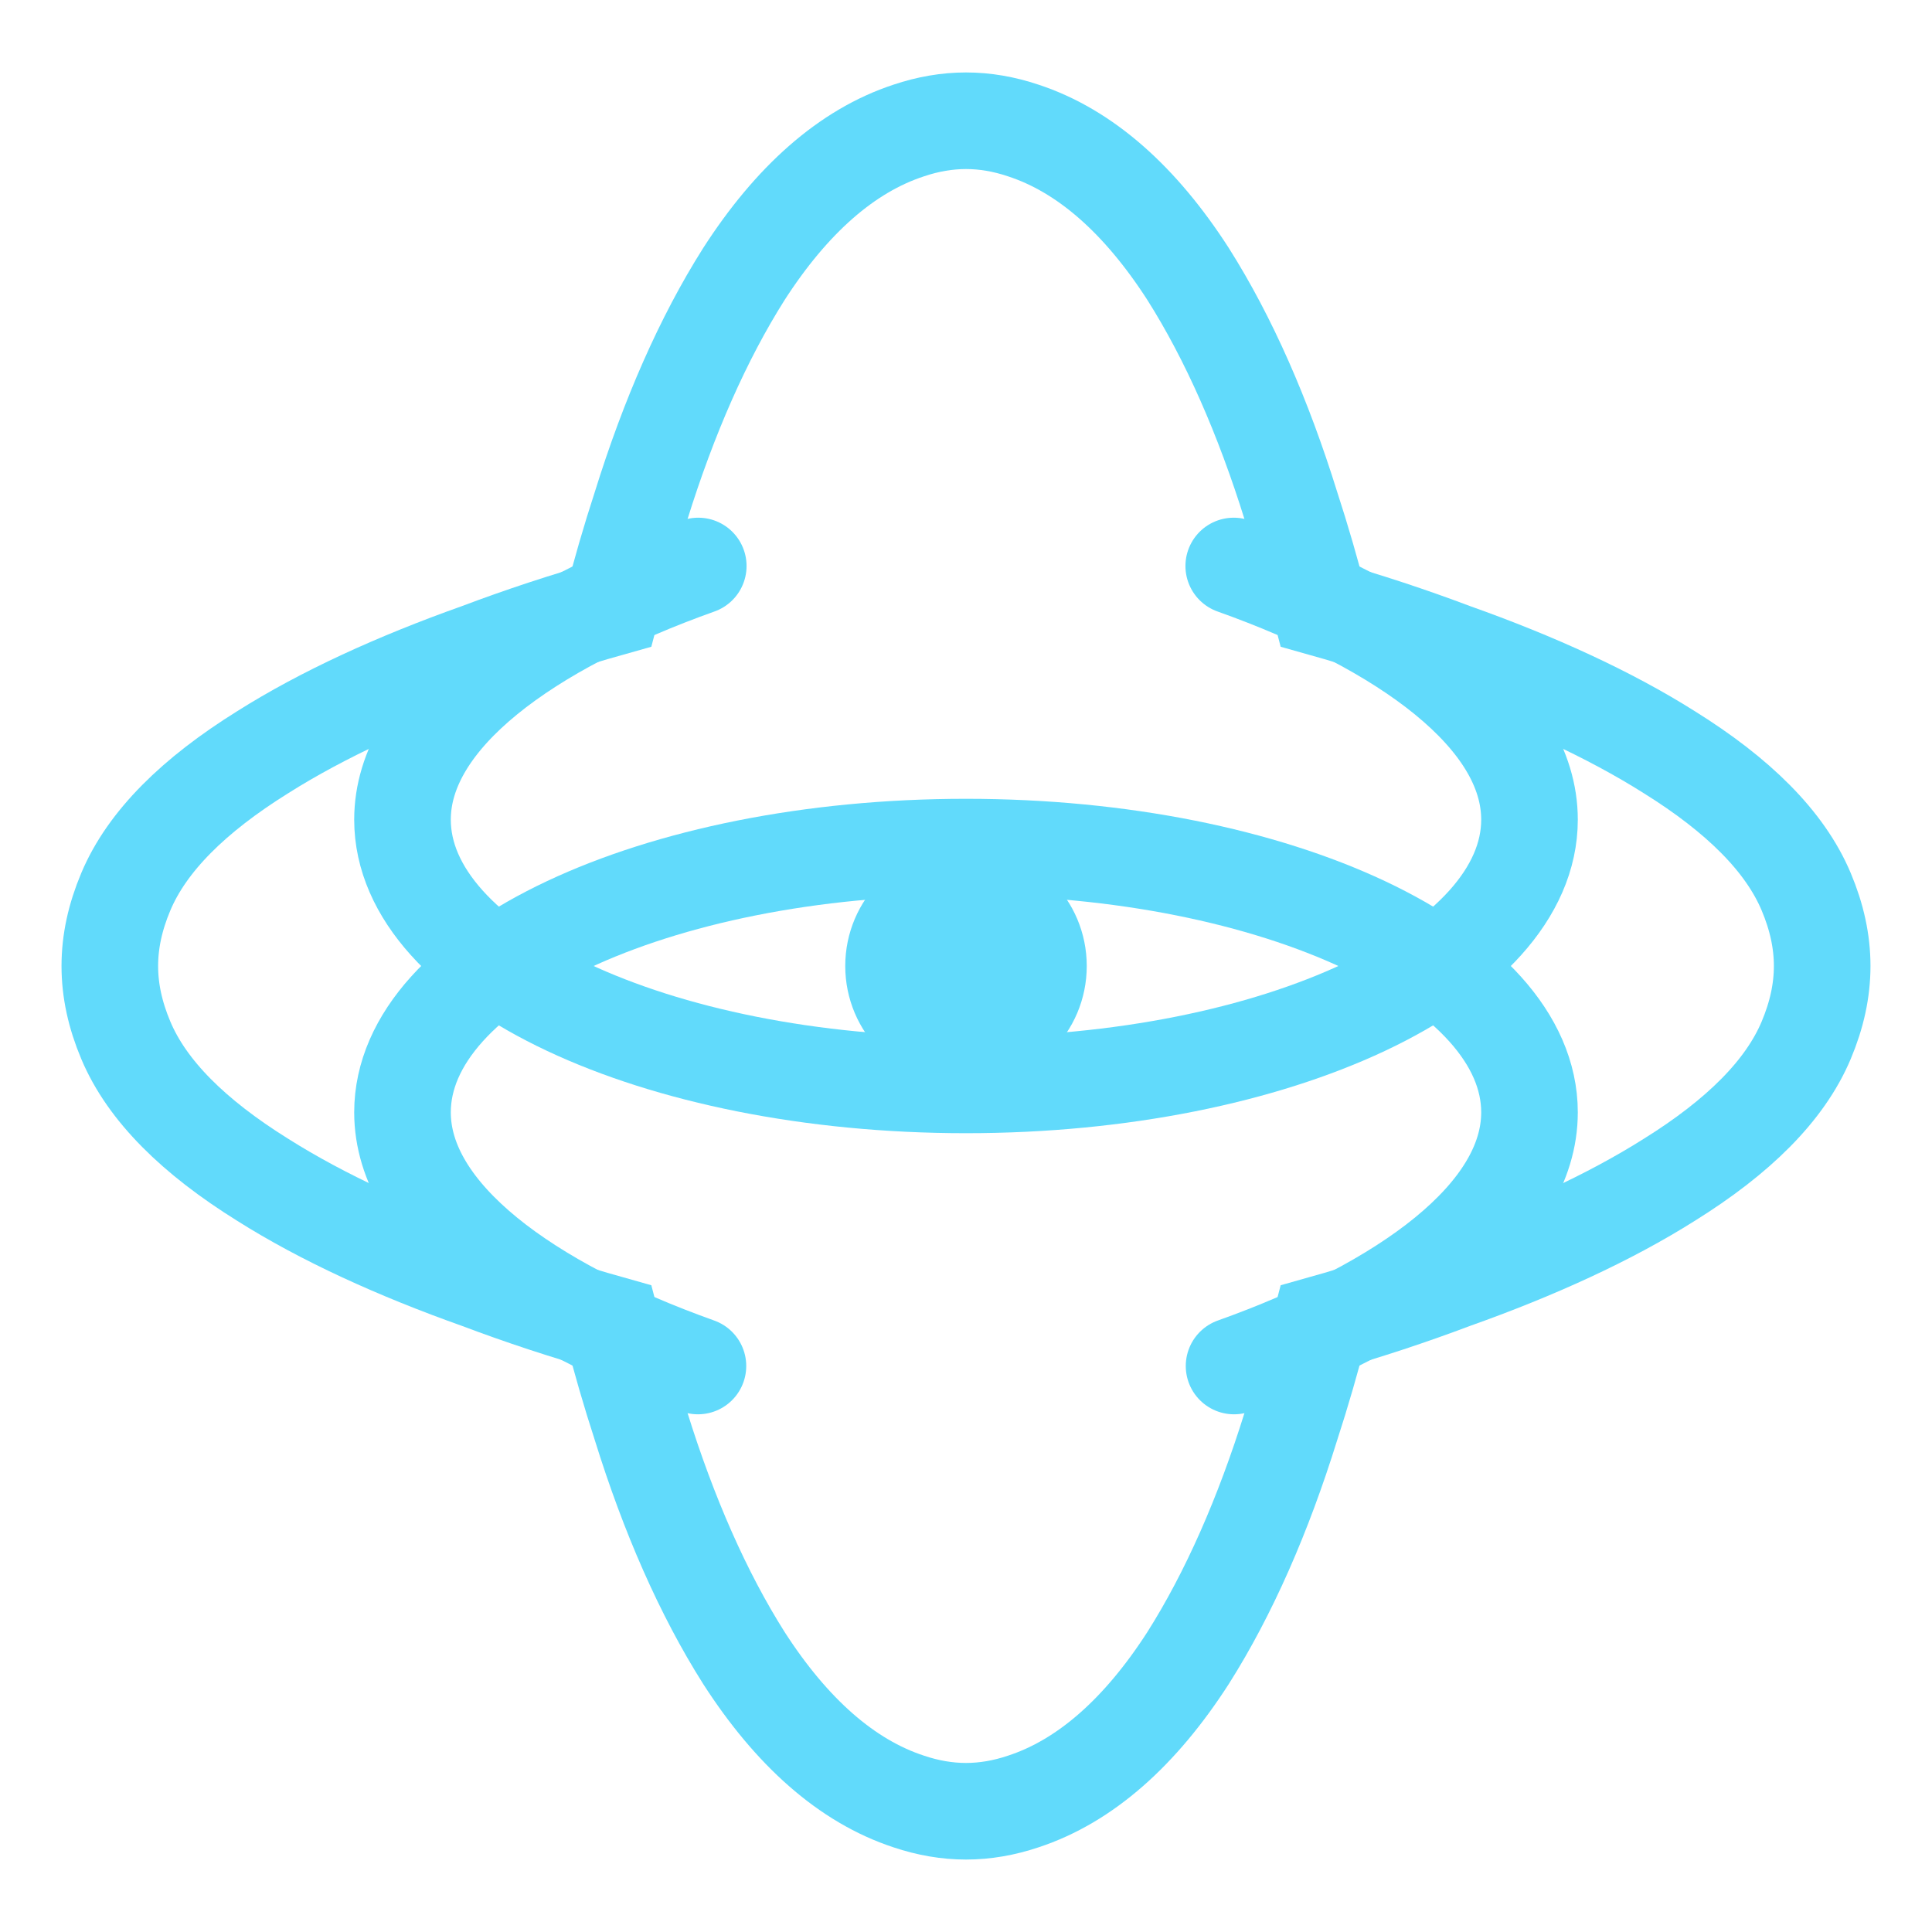 <svg xmlns="http://www.w3.org/2000/svg" viewBox="0 0 24 24" fill="none">
  <path d="M12 13.5C12.828 13.5 13.5 12.828 13.5 12C13.5 11.172 12.828 10.5 12 10.5C11.172 10.5 10.5 11.172 10.5 12C10.5 12.828 11.172 13.5 12 13.5Z" fill="#61DAFB"/>
  <path d="M12 22.5C11.764 22.5 11.527 22.459 11.289 22.379C10.517 22.126 9.832 21.514 9.241 20.596C8.734 19.795 8.306 18.819 7.962 17.712C7.829 17.304 7.707 16.882 7.596 16.45C7.026 16.29 6.474 16.107 5.944 15.907C4.927 15.546 4.009 15.127 3.262 14.655C2.41 14.124 1.828 13.552 1.563 12.923C1.298 12.294 1.298 11.706 1.563 11.077C1.828 10.448 2.41 9.876 3.262 9.345C4.009 8.873 4.927 8.454 5.944 8.093C6.474 7.893 7.026 7.71 7.596 7.55C7.707 7.118 7.829 6.696 7.962 6.289C8.306 5.182 8.734 4.205 9.241 3.404C9.832 2.486 10.517 1.874 11.289 1.621C11.527 1.541 11.764 1.5 12 1.5C12.236 1.5 12.473 1.541 12.711 1.621C13.483 1.874 14.168 2.486 14.759 3.404C15.266 4.205 15.694 5.182 16.038 6.289C16.171 6.696 16.293 7.118 16.404 7.55C16.974 7.71 17.526 7.893 18.056 8.093C19.073 8.454 19.991 8.873 20.738 9.345C21.59 9.876 22.172 10.448 22.437 11.077C22.702 11.706 22.702 12.294 22.437 12.923C22.172 13.552 21.59 14.124 20.738 14.655C19.991 15.127 19.073 15.546 18.056 15.907C17.526 16.107 16.974 16.29 16.404 16.45C16.293 16.882 16.171 17.304 16.038 17.712C15.694 18.819 15.266 19.795 14.759 20.596C14.168 21.514 13.483 22.126 12.711 22.379C12.473 22.459 12.236 22.5 12 22.5Z" stroke="#61DAFB" stroke-width="1.2"/>
  <path d="M8.674 7.031C6.56 7.784 5 8.905 5 10.182C5 12 8.134 13.477 12 13.477C15.866 13.477 19 12 19 10.182C19 8.905 17.44 7.784 15.326 7.031" stroke="#61DAFB" stroke-width="1.2" stroke-linecap="round"/>
  <path d="M15.33 16.969C17.44 16.216 19 15.095 19 13.818C19 12 15.866 10.523 12 10.523C8.134 10.523 5 12 5 13.818C5 15.095 6.56 16.216 8.67 16.969" stroke="#61DAFB" stroke-width="1.2" stroke-linecap="round"/>
</svg> 